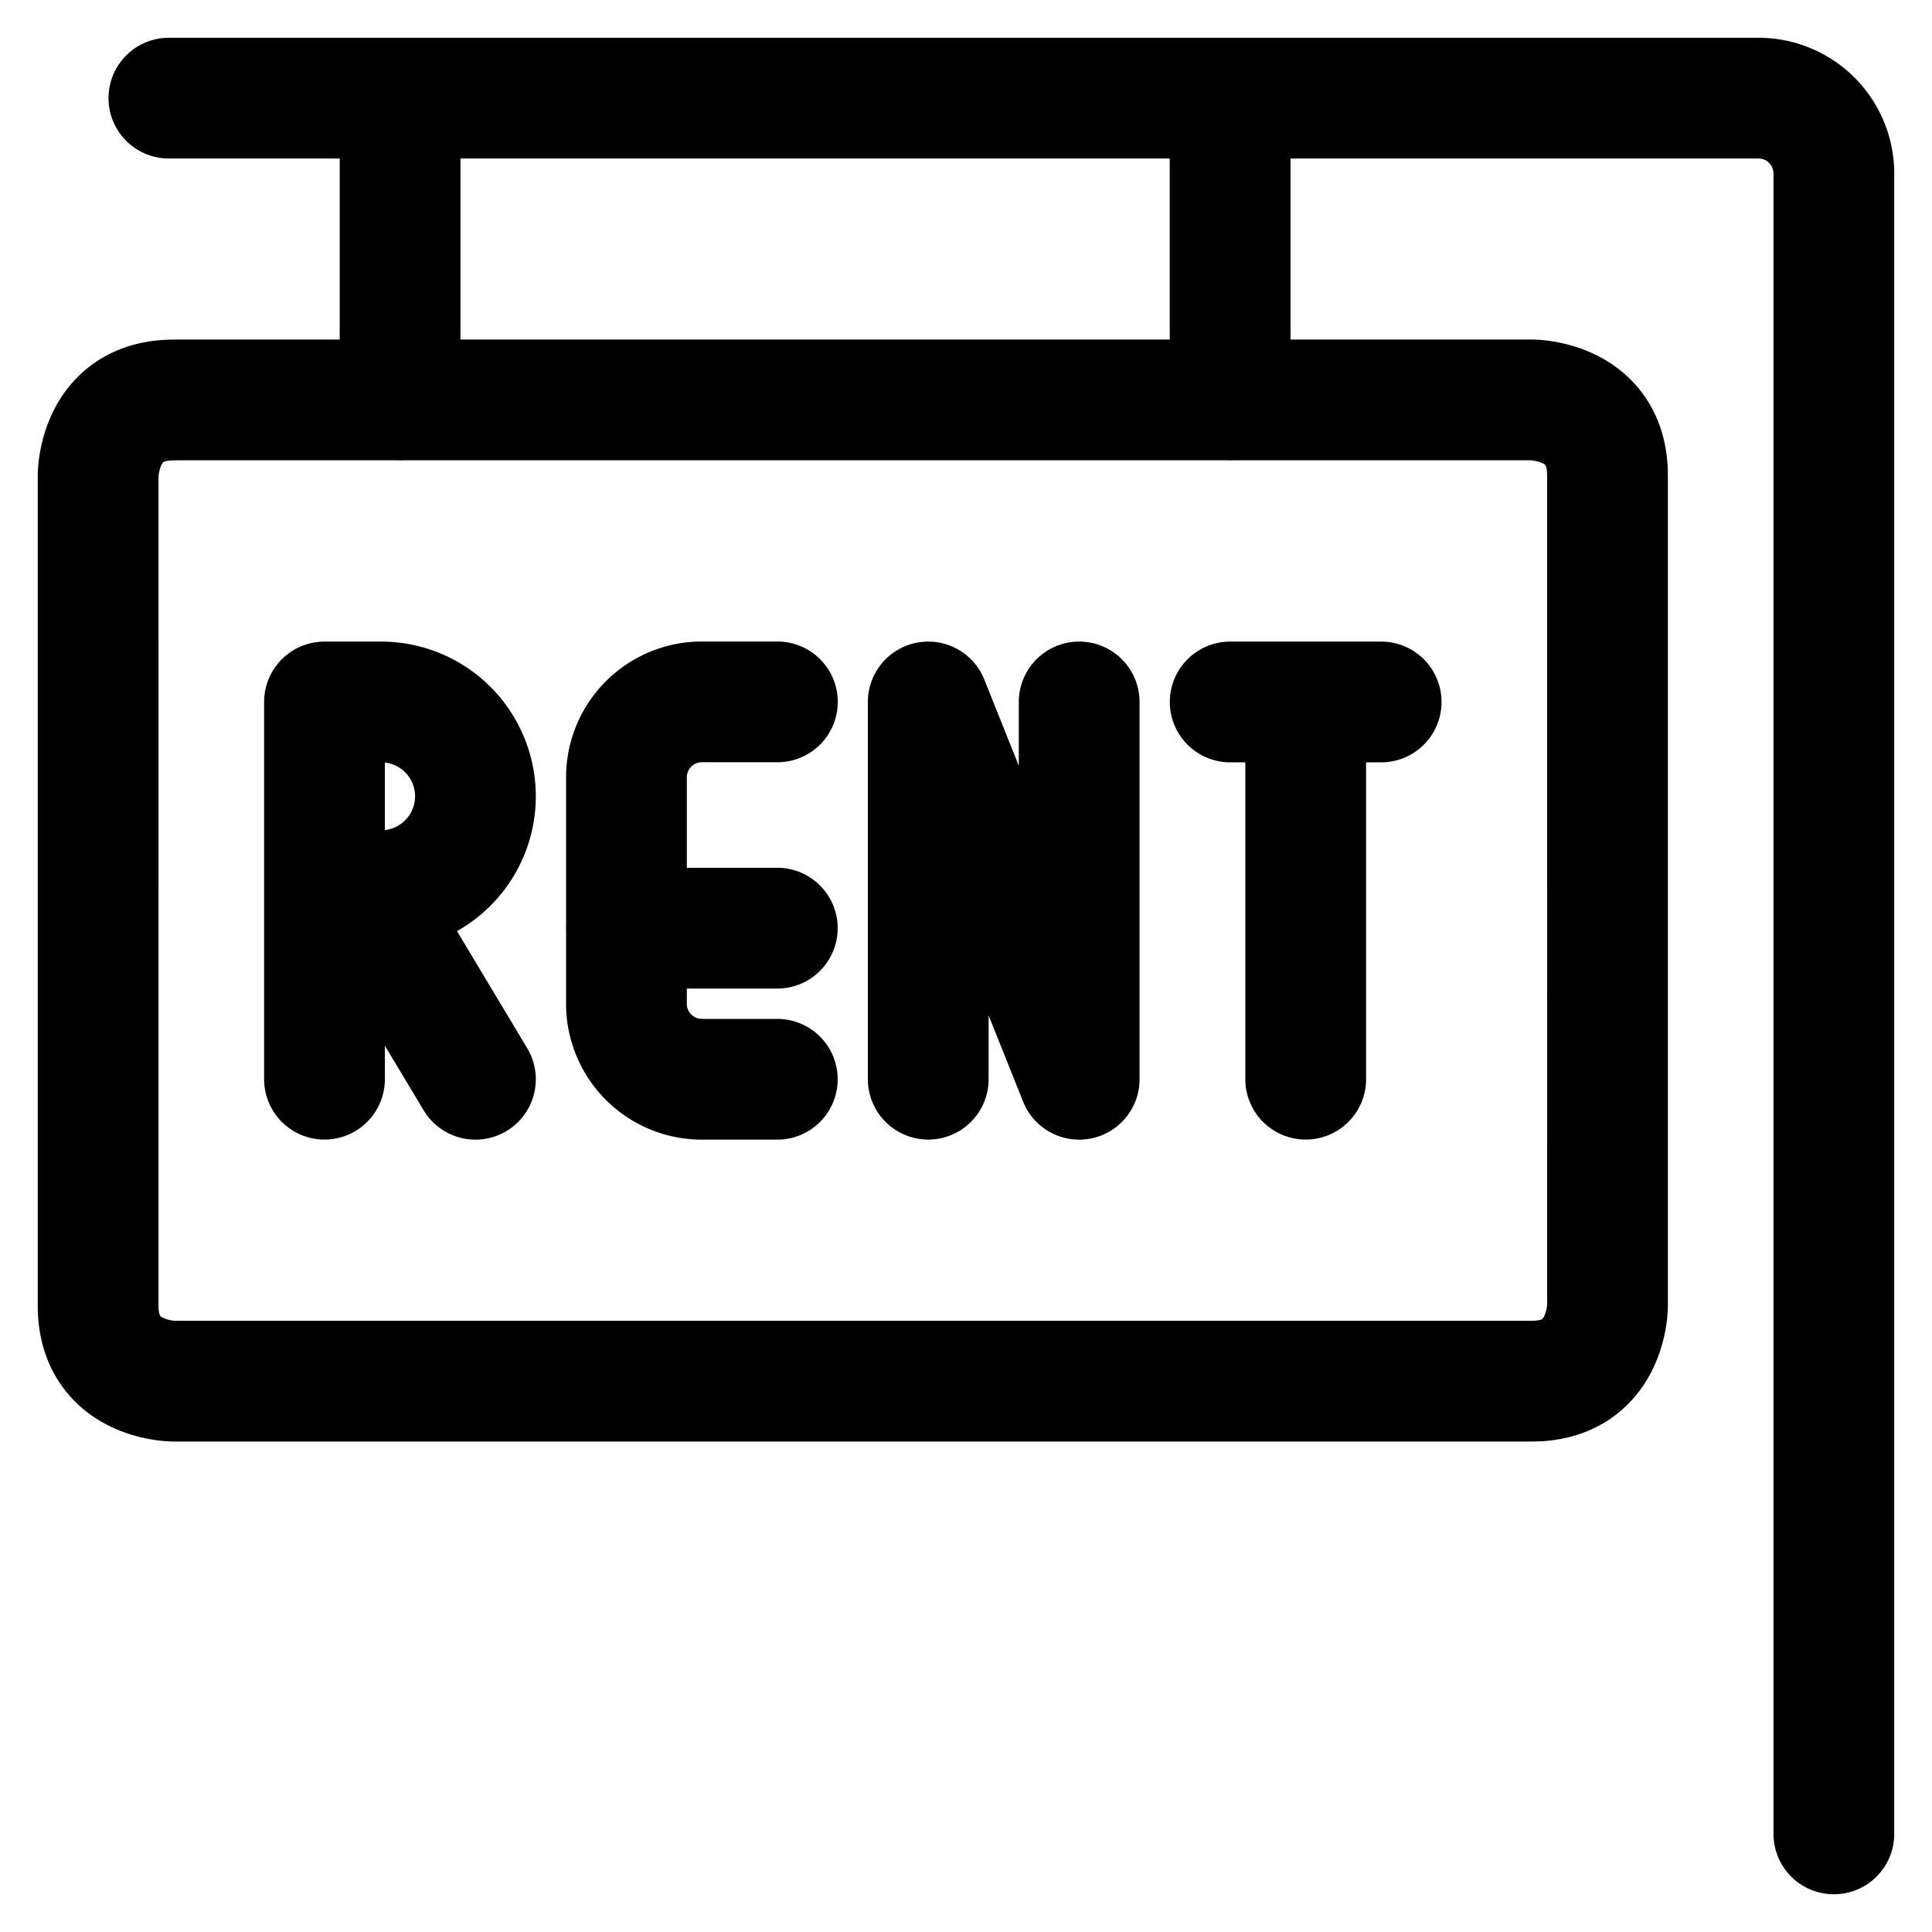 <svg viewBox="0 0 24 24" fill="none" xmlns="http://www.w3.org/2000/svg"><path d="M22.781 22.781V2.156a.937.937 0 0 0-.937-.937H2.098m13.183 3.75v-3.75M4.97 4.969v-3.75m11.25 12.187V8.72m-.938 0h1.875M4.031 13.406V8.72h.703a1.172 1.172 0 1 1 0 2.344h-.703m1.875 2.343L4.5 11.062m7.031 2.344V8.72l1.875 4.687V8.72m-3.75 4.687H8.72a.937.937 0 0 1-.938-.937V9.656a.937.937 0 0 1 .938-.937h.937M7.781 11.53h1.875m-7.5-6.562h16.875s.938 0 .938.937V16.22s0 .937-.938.937H2.156s-.937 0-.937-.937V5.906s0-.937.937-.937" stroke="currentColor" vector-effect="non-scaling-stroke" stroke-width="1.5" stroke-linecap="round" stroke-linejoin="round"/></svg>